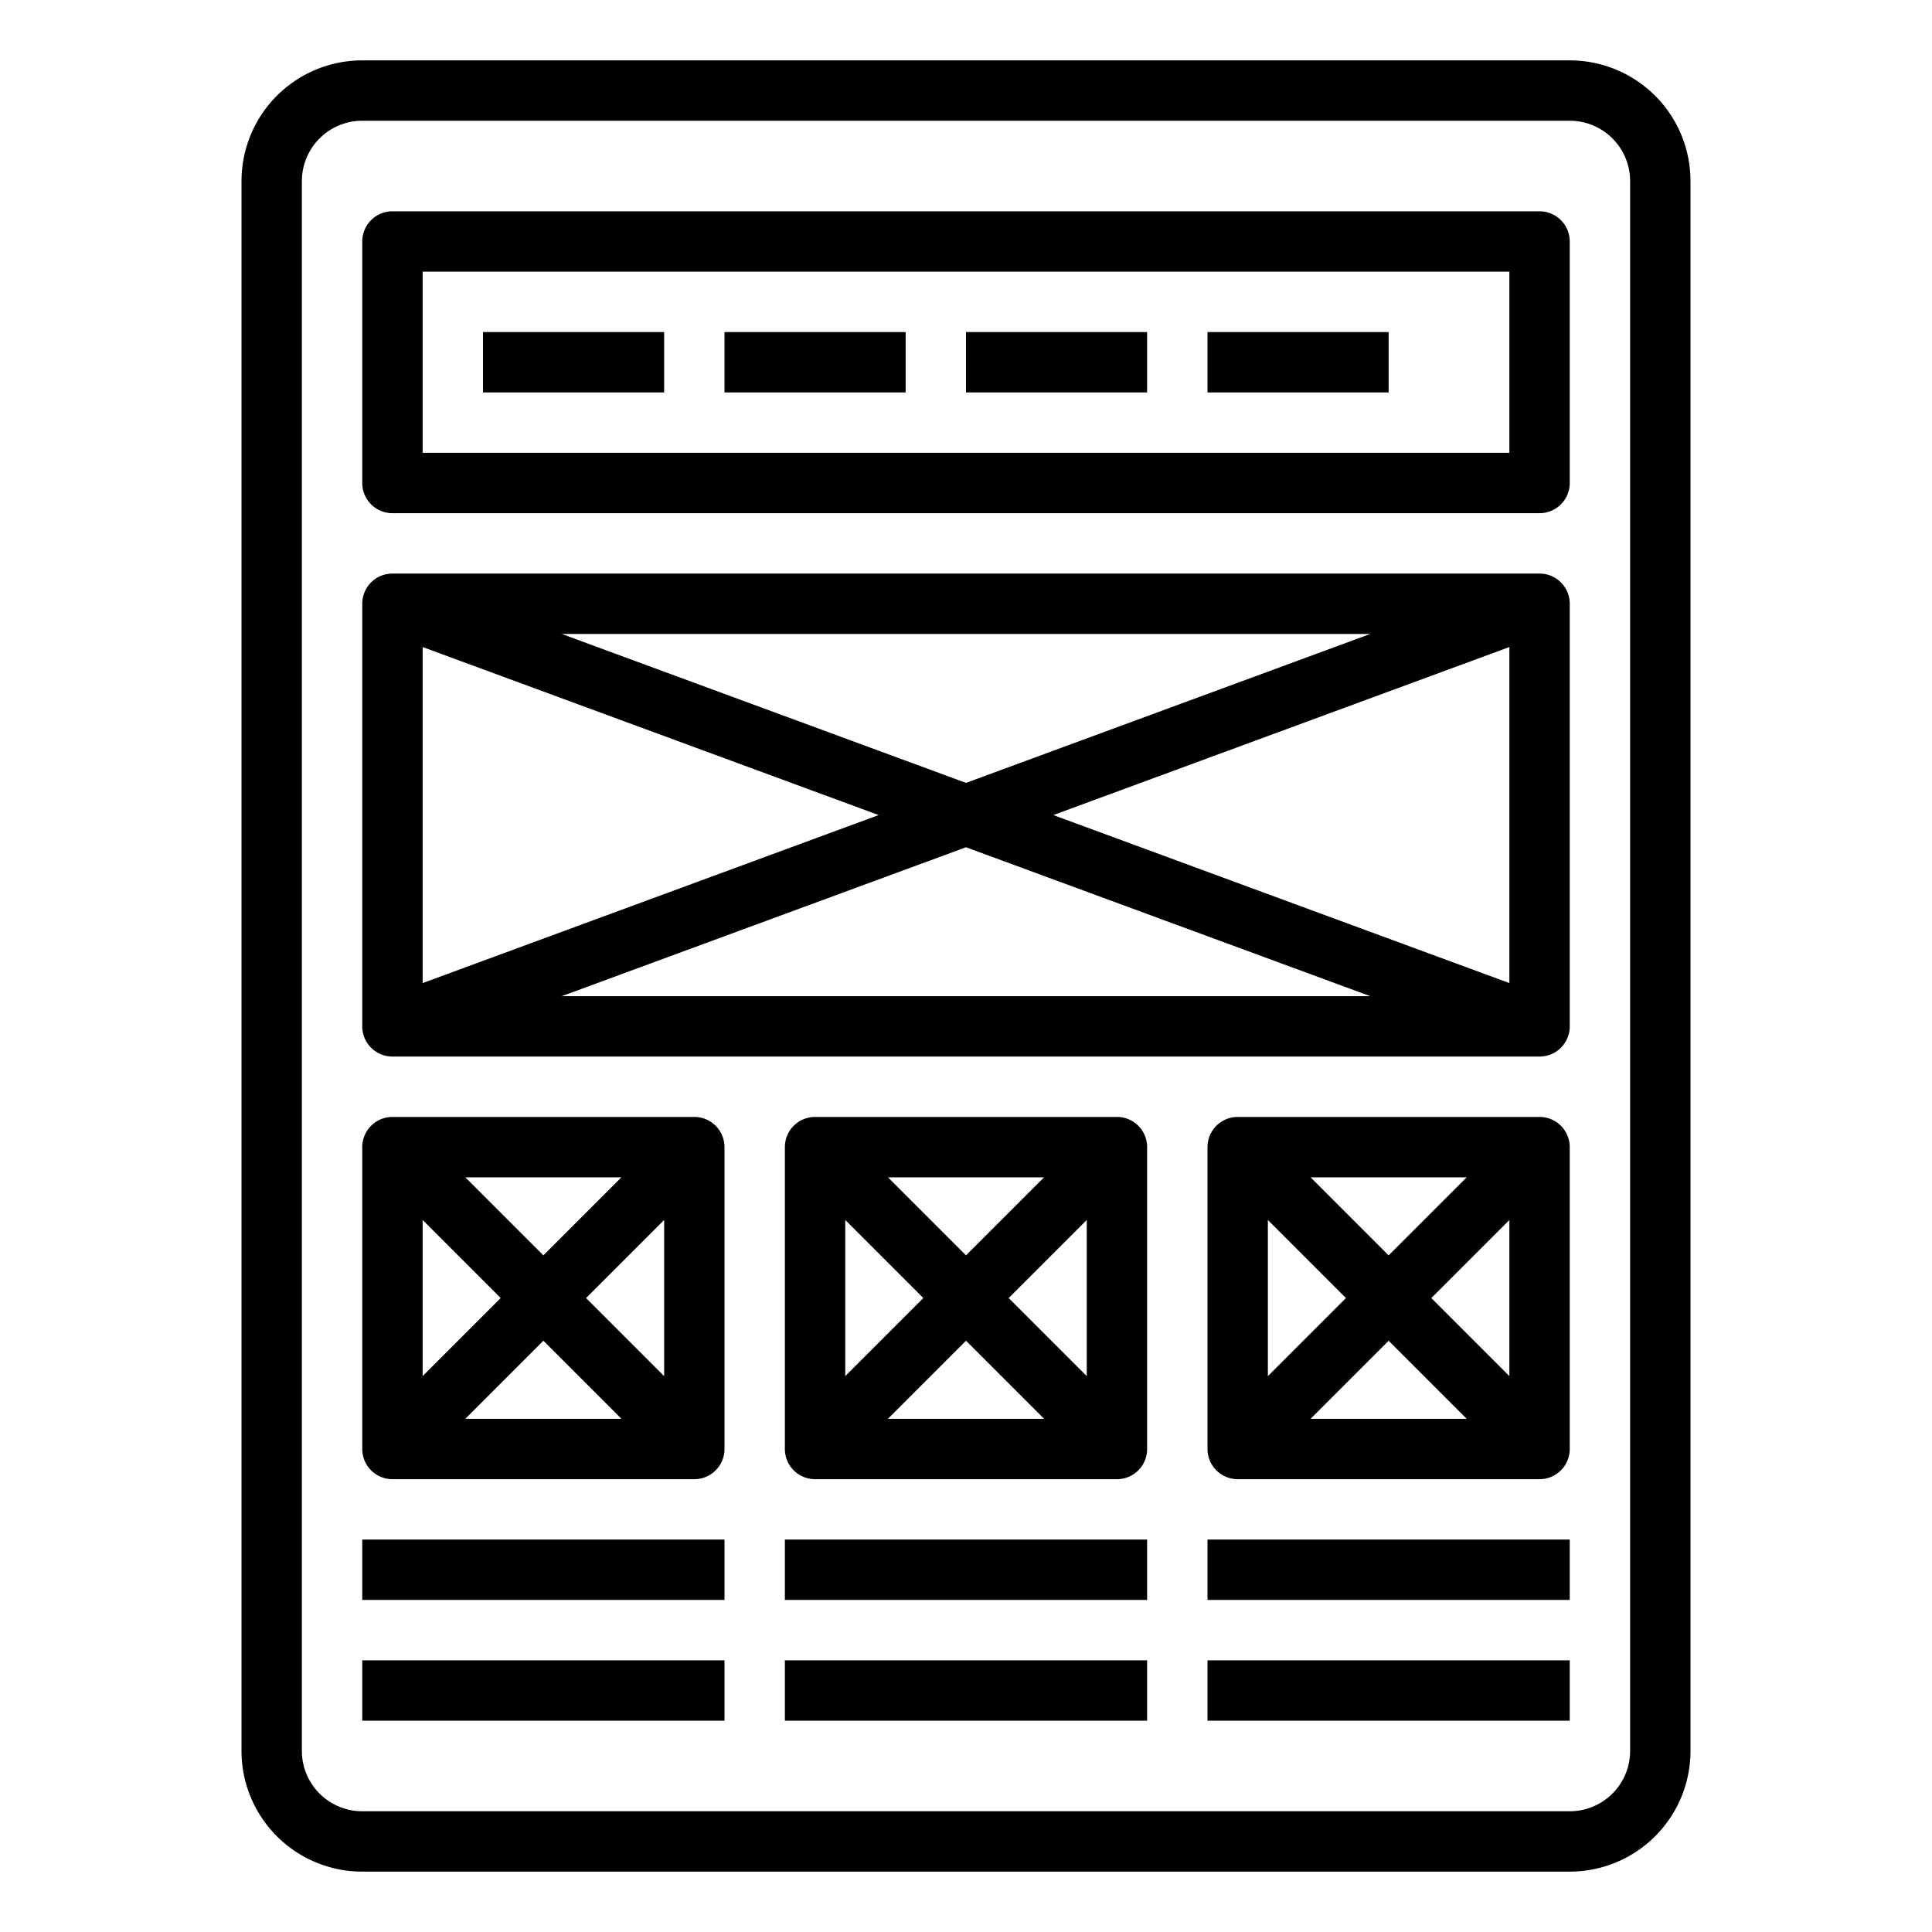 <svg xmlns="http://www.w3.org/2000/svg" viewBox="0 0 64 64"><title>mockup-design-develop-website</title><g id="outline"><path d="M52,2H12A4,4,0,0,0,8,6V58a4,4,0,0,0,4,4H52a4,4,0,0,0,4-4V6A4,4,0,0,0,52,2Zm2,56a2,2,0,0,1-2,2H12a2,2,0,0,1-2-2V6a2,2,0,0,1,2-2H52a2,2,0,0,1,2,2Z"/><path d="M51,7H13a1,1,0,0,0-1,1v8a1,1,0,0,0,1,1H51a1,1,0,0,0,1-1V8A1,1,0,0,0,51,7Zm-1,8H14V9H50Z"/><rect x="16" y="11" width="6" height="2"/><rect x="24" y="11" width="6" height="2"/><rect x="32" y="11" width="6" height="2"/><rect x="40" y="11" width="6" height="2"/><path d="M51,19H13a1,1,0,0,0-1,1V34a1,1,0,0,0,1,1H51a1,1,0,0,0,1-1V20A1,1,0,0,0,51,19Zm-5.607,2L32,25.934,18.607,21ZM14,21.434,29.107,27,14,32.566ZM18.607,33,32,28.066,45.393,33ZM50,32.566,34.893,27,50,21.434Z"/><path d="M23,37H13a1,1,0,0,0-1,1V48a1,1,0,0,0,1,1H23a1,1,0,0,0,1-1V38A1,1,0,0,0,23,37Zm-2.414,2L18,41.586,15.414,39ZM14,40.414,16.586,43,14,45.586ZM15.414,47,18,44.414,20.586,47ZM22,45.586,19.414,43,22,40.414Z"/><path d="M37,37H27a1,1,0,0,0-1,1V48a1,1,0,0,0,1,1H37a1,1,0,0,0,1-1V38A1,1,0,0,0,37,37Zm-2.414,2L32,41.586,29.414,39ZM28,40.414,30.586,43,28,45.586ZM29.414,47,32,44.414,34.586,47ZM36,45.586,33.414,43,36,40.414Z"/><path d="M51,37H41a1,1,0,0,0-1,1V48a1,1,0,0,0,1,1H51a1,1,0,0,0,1-1V38A1,1,0,0,0,51,37Zm-2.414,2L46,41.586,43.414,39ZM42,40.414,44.586,43,42,45.586ZM43.414,47,46,44.414,48.586,47ZM50,45.586,47.414,43,50,40.414Z"/><rect x="12" y="51" width="12" height="2"/><rect x="12" y="55" width="12" height="2"/><rect x="26" y="51" width="12" height="2"/><rect x="26" y="55" width="12" height="2"/><rect x="40" y="51" width="12" height="2"/><rect x="40" y="55" width="12" height="2"/></g></svg>